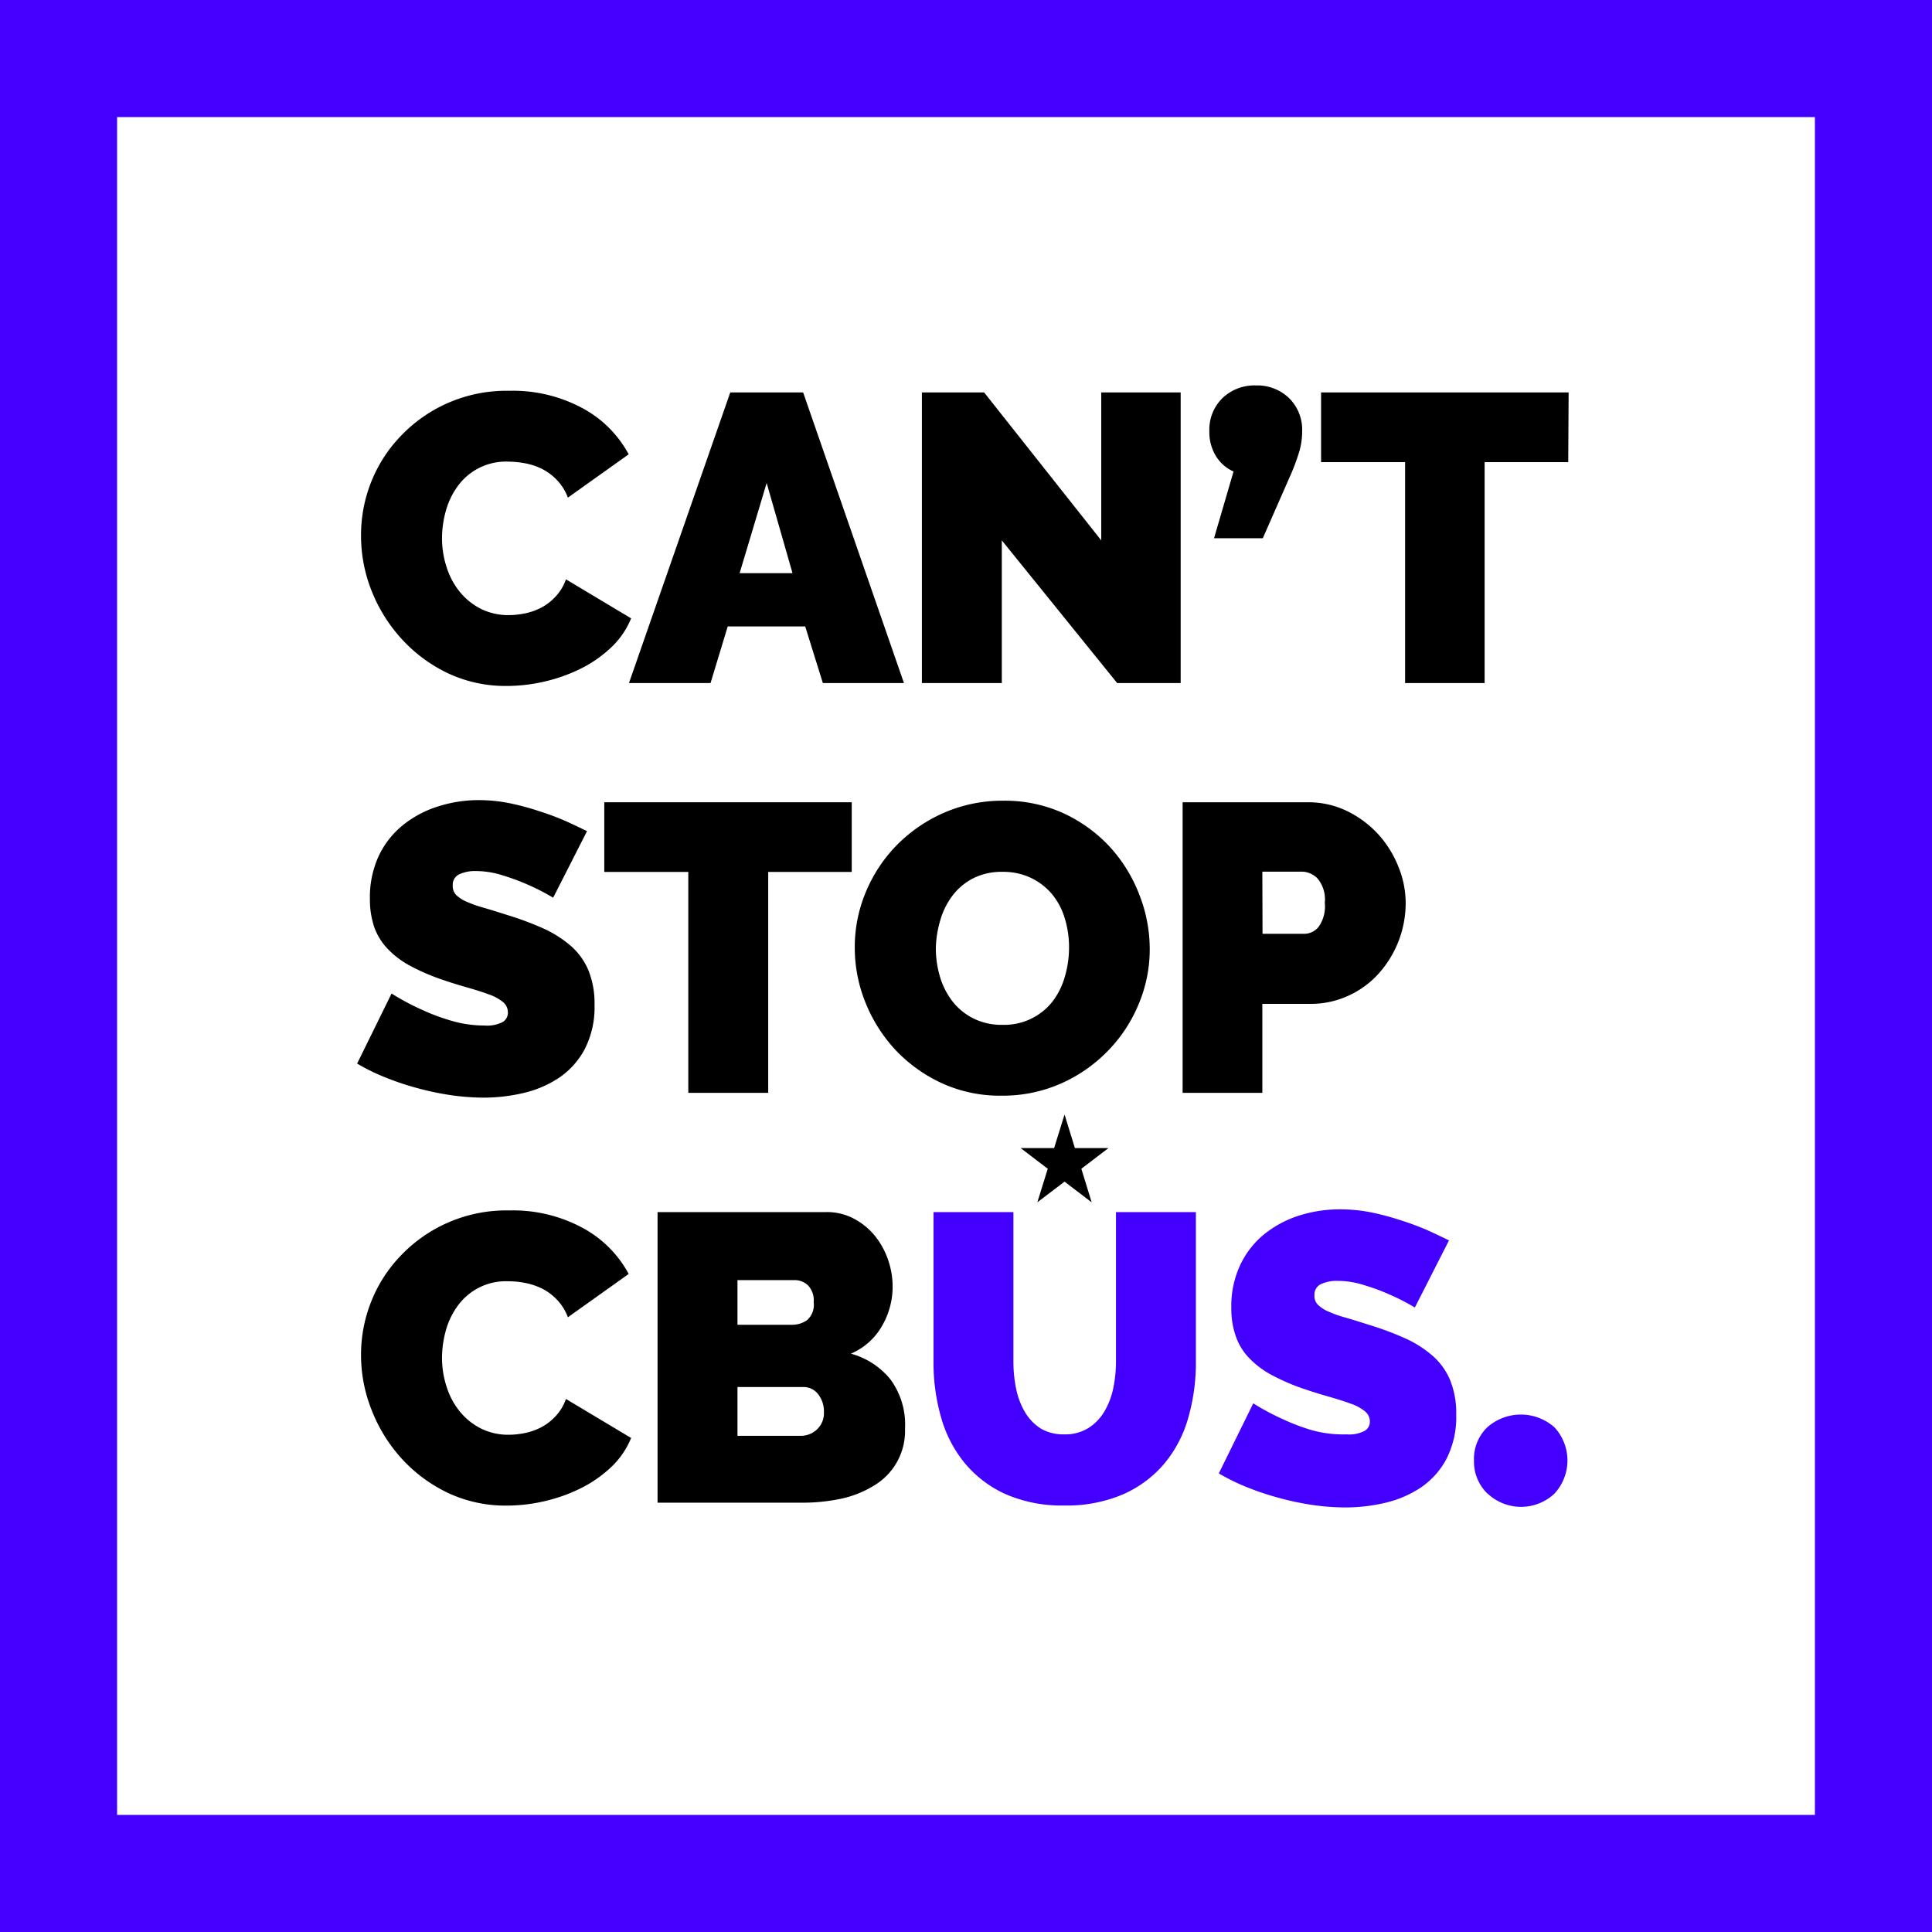 <svg xmlns="http://www.w3.org/2000/svg" viewBox="0 0 198 198"><defs><style>.cls-1{fill:#4300ff;}</style></defs><g id="Layer_2" data-name="Layer 2"><g id="Layer_1-2" data-name="Layer 1"><path d="M37,54.88a14.68,14.68,0,0,1,1-5.38,14.44,14.44,0,0,1,3-4.74,14.95,14.95,0,0,1,11.21-4.71,15,15,0,0,1,7.5,1.79,11.59,11.59,0,0,1,4.72,4.72L58.2,51a5.25,5.25,0,0,0-1.12-1.8,5.55,5.55,0,0,0-1.53-1.14,6.48,6.48,0,0,0-1.74-.58,9.77,9.77,0,0,0-1.75-.17,6.09,6.09,0,0,0-5.14,2.5,7.77,7.77,0,0,0-1.22,2.52,10.45,10.45,0,0,0-.4,2.79,9.53,9.53,0,0,0,.47,3,7.62,7.62,0,0,0,1.34,2.52,6.69,6.69,0,0,0,2.16,1.75,6.32,6.32,0,0,0,2.88.65,8.63,8.63,0,0,0,1.72-.19,6.58,6.58,0,0,0,1.7-.63A5.59,5.59,0,0,0,57,61.07a4.9,4.9,0,0,0,1-1.7l6.68,4a8.48,8.48,0,0,1-2,2.94,12.81,12.81,0,0,1-3.11,2.19,16.86,16.86,0,0,1-3.73,1.34,17.12,17.12,0,0,1-3.89.46A13.87,13.87,0,0,1,45.91,69a15.33,15.33,0,0,1-4.74-3.51,16,16,0,0,1-3.09-4.95A15.23,15.23,0,0,1,37,54.88Z"/><path d="M74.84,40.22h7.47L92.64,70H84.33L82.52,64.2H74.58L72.82,70H64.46Zm6.38,18.52L78.57,49.5,75.8,58.74Z"/><path d="M102.67,55.38V70H94.48V40.22h6.38l12,15.16V40.22H121V70h-6.51Z"/><path d="M132.11,40.8a4.54,4.54,0,0,1,1.34,3.4,7.46,7.46,0,0,1-.25,1.93,21.65,21.65,0,0,1-1.09,2.9l-2.69,6.13h-5l2-6.84a4,4,0,0,1-1.83-1.62,4.66,4.66,0,0,1-.65-2.5,4.54,4.54,0,0,1,1.34-3.4,4.76,4.76,0,0,1,3.45-1.3A4.69,4.69,0,0,1,132.11,40.8Z"/><path d="M160.72,47.36h-8.57V70H144V47.36h-8.61V40.22h25.37Z"/><path d="M56.69,92a22.93,22.93,0,0,0-2.61-1.34,22.34,22.34,0,0,0-2.54-.94,9,9,0,0,0-2.75-.45,3.84,3.84,0,0,0-1.74.34,1.17,1.17,0,0,0-.65,1.13,1.3,1.3,0,0,0,.37,1,3.66,3.66,0,0,0,1.09.69,13,13,0,0,0,1.75.61c.68.2,1.46.44,2.33.72a31.7,31.7,0,0,1,3.72,1.38,11.61,11.61,0,0,1,2.83,1.79,6.88,6.88,0,0,1,1.81,2.5,9,9,0,0,1,.63,3.57,9.37,9.37,0,0,1-1,4.51,8.18,8.18,0,0,1-2.6,2.92,11.16,11.16,0,0,1-3.66,1.58,17.78,17.78,0,0,1-4.09.48,24.19,24.19,0,0,1-3.36-.25,29.47,29.47,0,0,1-3.43-.72,28.49,28.49,0,0,1-3.27-1.09,20.85,20.85,0,0,1-2.92-1.43l3.53-7.18a25,25,0,0,0,3.06,1.64,21,21,0,0,0,3,1.13,12,12,0,0,0,3.46.51,3.49,3.49,0,0,0,1.87-.36,1.1,1.1,0,0,0,.53-1,1.36,1.36,0,0,0-.53-1.07,4.76,4.76,0,0,0-1.45-.77c-.61-.23-1.32-.45-2.12-.68s-1.64-.48-2.54-.79A21.69,21.69,0,0,1,42.07,99a9.16,9.16,0,0,1-2.35-1.77A6.25,6.25,0,0,1,38.35,95a8.88,8.88,0,0,1-.44-2.9,10.06,10.06,0,0,1,.9-4.37,9,9,0,0,1,2.46-3.15,11,11,0,0,1,3.55-1.91A13.65,13.65,0,0,1,49,82a16,16,0,0,1,3.19.31,26,26,0,0,1,3,.8,28.14,28.14,0,0,1,2.7,1c.84.38,1.6.74,2.27,1.07Z"/><path d="M87.29,89.36H78.73V112H70.54V89.36H61.93V82.22H87.29Z"/><path d="M102.67,112.29A14.33,14.33,0,0,1,96.5,111a15.41,15.41,0,0,1-4.75-3.42,15.7,15.7,0,0,1-3.06-4.85,15,15,0,0,1-1.09-5.63,14.56,14.56,0,0,1,1.13-5.67,15.13,15.13,0,0,1,3.17-4.81,15.51,15.51,0,0,1,4.83-3.32,15,15,0,0,1,6.11-1.24,14.49,14.49,0,0,1,6.18,1.3,15.12,15.12,0,0,1,4.74,3.45,15.52,15.52,0,0,1,3,4.87,15.25,15.25,0,0,1,1.07,5.59,14.44,14.44,0,0,1-1.14,5.65,15.06,15.06,0,0,1-3.15,4.78,15.37,15.37,0,0,1-4.8,3.34A14.73,14.73,0,0,1,102.67,112.29ZM95.91,97.17a10.16,10.16,0,0,0,.42,2.92,7.64,7.64,0,0,0,1.26,2.5,6.27,6.27,0,0,0,2.12,1.76,6.48,6.48,0,0,0,3.05.68,6.31,6.31,0,0,0,3.06-.7,6.24,6.24,0,0,0,2.13-1.8,7.75,7.75,0,0,0,1.21-2.54,10.62,10.62,0,0,0,.4-2.9,10.16,10.16,0,0,0-.42-2.92,7.13,7.13,0,0,0-1.28-2.48A6.46,6.46,0,0,0,105.72,90a6.63,6.63,0,0,0-3-.65,6.45,6.45,0,0,0-3,.67,6.24,6.24,0,0,0-2.12,1.79,7.61,7.61,0,0,0-1.24,2.52A10.64,10.64,0,0,0,95.91,97.17Z"/><path d="M121.2,112V82.22h12.85a9.06,9.06,0,0,1,4,.9,10.6,10.6,0,0,1,3.18,2.36,10.88,10.88,0,0,1,2.07,3.31,9.86,9.86,0,0,1,.76,3.76,10.83,10.83,0,0,1-2.71,7.16,9.34,9.34,0,0,1-3.11,2.31,9.16,9.16,0,0,1-4,.86h-4.87V112Zm8.19-16.3h4.33a1.91,1.91,0,0,0,1.4-.69,3.63,3.63,0,0,0,.65-2.5A3.33,3.33,0,0,0,135,90a2.34,2.34,0,0,0-1.51-.67h-4.12Z"/><path d="M37,138.88a14.68,14.68,0,0,1,1-5.38,14.44,14.44,0,0,1,3-4.74,14.95,14.95,0,0,1,11.21-4.71,15,15,0,0,1,7.5,1.79,11.59,11.59,0,0,1,4.72,4.72L58.2,135a5.25,5.25,0,0,0-1.12-1.8,5.55,5.55,0,0,0-1.53-1.14,6.85,6.85,0,0,0-1.74-.58,8.93,8.93,0,0,0-1.75-.17,6.09,6.09,0,0,0-5.14,2.5,7.77,7.77,0,0,0-1.22,2.52,10.45,10.45,0,0,0-.4,2.79,9.53,9.53,0,0,0,.47,3,7.62,7.62,0,0,0,1.34,2.52,6.69,6.69,0,0,0,2.16,1.75,6.32,6.32,0,0,0,2.88.65,8.63,8.63,0,0,0,1.72-.19,6.58,6.58,0,0,0,1.7-.63A5.59,5.59,0,0,0,57,145.07a4.9,4.9,0,0,0,1-1.7l6.68,4a8.48,8.48,0,0,1-2,2.94,12.81,12.81,0,0,1-3.11,2.19,16.86,16.86,0,0,1-3.73,1.34,17.12,17.12,0,0,1-3.89.46A13.87,13.87,0,0,1,45.91,153a15.33,15.33,0,0,1-4.74-3.51,16,16,0,0,1-3.09-5A15.23,15.23,0,0,1,37,138.88Z"/><path d="M92.75,146.4a6.51,6.51,0,0,1-3.15,5.83,10.7,10.7,0,0,1-3.42,1.37A19,19,0,0,1,82,154H67.39V124.22h17.3a5.83,5.83,0,0,1,2.81.67,7,7,0,0,1,2.15,1.75A8,8,0,0,1,91,129.07a8.35,8.35,0,0,1,.48,2.79,8,8,0,0,1-1.07,4,6.68,6.68,0,0,1-3.21,2.87,7.86,7.86,0,0,1,4.05,2.63A7.78,7.78,0,0,1,92.75,146.4ZM75.58,131.19v4.58h5.58a2.67,2.67,0,0,0,1.53-.46,2.07,2.07,0,0,0,.7-1.85,2.24,2.24,0,0,0-.59-1.74,2,2,0,0,0-1.39-.53Zm8.86,13.53a2.85,2.85,0,0,0-.59-1.83,1.86,1.86,0,0,0-1.51-.74H75.58v5H82a2.42,2.42,0,0,0,1.7-.63A2.29,2.29,0,0,0,84.44,144.72Z"/><path class="cls-1" d="M109.08,147a4.48,4.48,0,0,0,2.43-.63,5,5,0,0,0,1.64-1.66,7.78,7.78,0,0,0,.93-2.38,13.45,13.45,0,0,0,.29-2.81V124.22h8.19v15.33a20.62,20.62,0,0,1-.8,5.82,12.67,12.67,0,0,1-2.48,4.68,11.67,11.67,0,0,1-4.22,3.11,14.67,14.67,0,0,1-6,1.13A14.35,14.35,0,0,1,103,153.1a11.63,11.63,0,0,1-4.18-3.22,12.82,12.82,0,0,1-2.39-4.68,20.4,20.4,0,0,1-.76-5.65V124.22h8.19v15.33a13.89,13.89,0,0,0,.29,2.84,7.74,7.74,0,0,0,.93,2.39,5,5,0,0,0,1.61,1.64A4.6,4.6,0,0,0,109.08,147Z"/><path class="cls-1" d="M145,134a22.93,22.93,0,0,0-2.61-1.34,21.65,21.65,0,0,0-2.54-.94,9,9,0,0,0-2.75-.45,3.84,3.84,0,0,0-1.74.34,1.18,1.18,0,0,0-.65,1.13,1.27,1.27,0,0,0,.38,1,3.53,3.53,0,0,0,1.09.69,12.3,12.3,0,0,0,1.74.61c.69.2,1.46.44,2.33.72a31.7,31.7,0,0,1,3.72,1.38,11.42,11.42,0,0,1,2.83,1.79,6.77,6.77,0,0,1,1.81,2.5,9,9,0,0,1,.63,3.57,9.37,9.37,0,0,1-1,4.51,8.09,8.09,0,0,1-2.6,2.92,11.2,11.2,0,0,1-3.65,1.58,17.87,17.87,0,0,1-4.1.48,24.42,24.42,0,0,1-3.36-.25,28.88,28.88,0,0,1-3.42-.72,28,28,0,0,1-3.28-1.09,21.41,21.41,0,0,1-2.92-1.43l3.53-7.18a24.37,24.37,0,0,0,3.07,1.64,20.86,20.86,0,0,0,3,1.13A12,12,0,0,0,138,147a3.45,3.45,0,0,0,1.86-.36,1.08,1.08,0,0,0,.53-.95,1.33,1.33,0,0,0-.53-1.07,4.7,4.7,0,0,0-1.44-.77c-.62-.23-1.33-.45-2.12-.68s-1.65-.48-2.55-.79a22.1,22.1,0,0,1-3.4-1.45,9.33,9.33,0,0,1-2.35-1.77,6.08,6.08,0,0,1-1.36-2.24,8.62,8.62,0,0,1-.45-2.9,9.92,9.92,0,0,1,.91-4.37,9,9,0,0,1,2.45-3.15,11,11,0,0,1,3.55-1.91,13.65,13.65,0,0,1,4.22-.65,16.08,16.08,0,0,1,3.2.31,26.42,26.42,0,0,1,3,.8,28.36,28.36,0,0,1,2.71,1c.84.38,1.59.74,2.27,1.07Z"/><path class="cls-1" d="M152.45,153.08a4.57,4.57,0,0,1-1.39-3.41,4.49,4.49,0,0,1,1.37-3.4,5.19,5.19,0,0,1,6.87,0,5,5,0,0,1,0,6.81,5,5,0,0,1-6.83,0Z"/><polygon points="109.1 114.22 110.16 117.66 113.6 117.66 110.82 119.78 111.88 123.22 109.1 121.1 106.31 123.22 107.38 119.78 104.6 117.66 108.03 117.66 109.1 114.22"/><path class="cls-1" d="M186,12V186H12V12H186M198,0H0V198H198V0Z"/></g></g></svg>